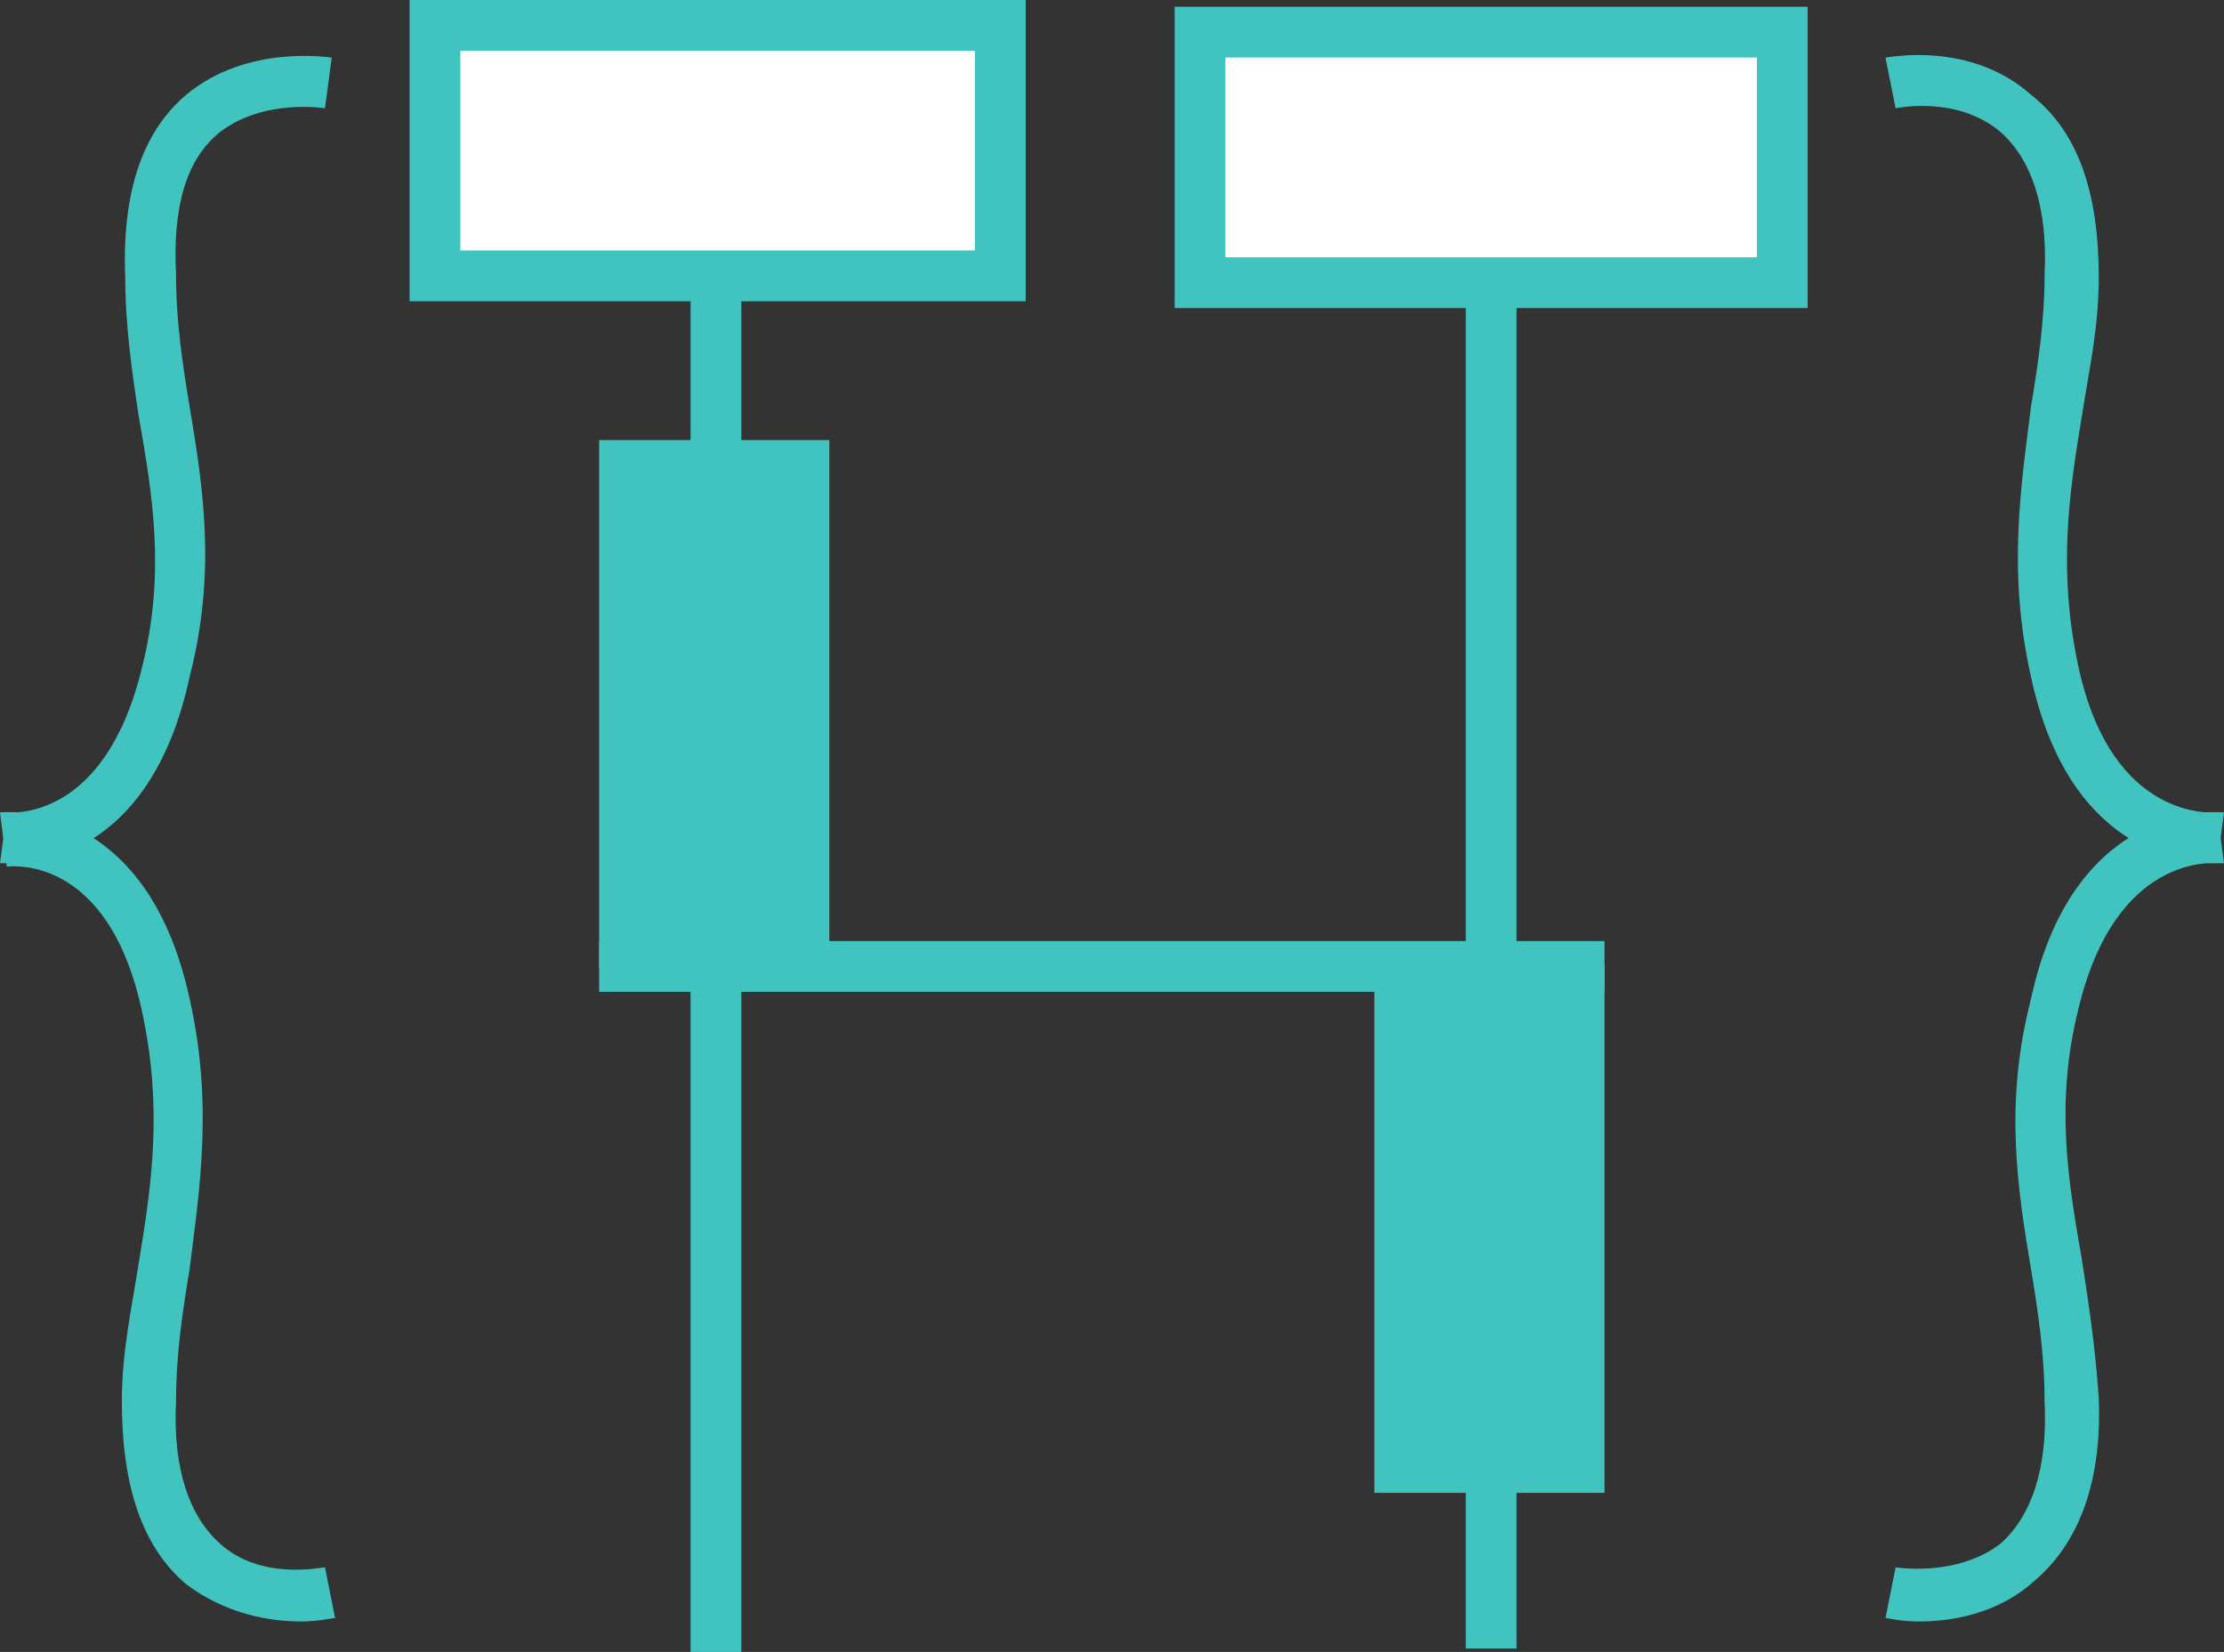 <?xml version="1.0" encoding="utf-8"?>
<!-- Generator: Adobe Illustrator 24.3.0, SVG Export Plug-In . SVG Version: 6.00 Build 0)  -->
<svg version="1.1" id="Layer_1" xmlns="http://www.w3.org/2000/svg" xmlns:xlink="http://www.w3.org/1999/xlink" x="0px" y="0px"
	 viewBox="0 0 65.7 48.8" style="enable-background:new 0 0 65.7 48.8;" xml:space="preserve">
<rect x="0" y="0" width="65.7" height="48.8" fill="#333333" stroke="none"/>
<style type="text/css">
	.st0{fill:#FFFFFF;}
	.st1{fill:#41C4BF;}
</style>
<g>
	<g>
		<g>
			<rect x="12.8" y="0.8" class="st0" width="16.7" height="7.4"/>
			<path class="st1" d="M30.3,8.9H12.1V0h18.2V8.9z M13.6,7.4h15.2V1.5H13.6V7.4z"/>
		</g>
		<g>
			<rect x="20.4" y="8.4" class="st1" width="1.5" height="40.4"/>
		</g>
		<g>
			<rect x="43.3" y="4.6" class="st1" width="1.5" height="44.1"/>
		</g>
		<g>
			<rect x="17.7" y="13" class="st1" width="6.8" height="15.6"/>
		</g>
		<g>
			<rect x="40.6" y="28.5" class="st1" width="6.8" height="15.6"/>
		</g>
		<g>
			<rect x="17.7" y="27.8" class="st1" width="29.7" height="1.5"/>
		</g>
		<g>
			<rect x="35.4" y="0.9" class="st0" width="17.2" height="7.4"/>
			<path class="st1" d="M53.4,9.1H34.7V0.2h18.7V9.1z M36.2,7.6h15.7V1.7H36.2V7.6z"/>
		</g>
	</g>
	<g>
		<g>
			<path class="st1" d="M65.4,25.5c-1,0-4.3-0.4-5.4-5.5c-0.7-3.1-0.3-5.6,0-8c0.2-1.2,0.4-2.5,0.4-3.9c0.1-2-0.4-3.4-1.3-4.2
				c-1.3-1.1-3.1-0.7-3.1-0.7l-0.3-1.5c0.1,0,2.5-0.5,4.3,1.1C61.4,3.9,62,5.7,62,8.2c0,1.5-0.3,2.8-0.5,4.1
				c-0.4,2.4-0.7,4.6-0.1,7.4c1,4.6,4,4.3,4.1,4.3l0.2,1.5C65.7,25.5,65.6,25.5,65.4,25.5z"/>
		</g>
		<g>
			<path class="st1" d="M56.7,47.9c-0.6,0-0.9-0.1-1-0.1l0.3-1.5c0,0,1.8,0.3,3.1-0.7c0.9-0.8,1.4-2.2,1.3-4.2
				c0-1.4-0.2-2.7-0.4-3.9c-0.4-2.4-0.8-4.9,0-8c1.3-6,5.7-5.5,5.7-5.5l-0.2,1.5c-0.1,0-3-0.3-4.1,4.3c-0.7,2.8-0.3,5.1,0.1,7.4
				c0.2,1.3,0.4,2.6,0.5,4.1c0.1,2.5-0.6,4.3-1.9,5.4C59,47.7,57.6,47.9,56.7,47.9z"/>
		</g>
	</g>
	<g>
		<g>
			<path class="st1" d="M0.3,25.5c-0.2,0-0.3,0-0.3,0L0.2,24c0.1,0,2.9,0.3,4-4.3c0.7-2.8,0.3-5.1-0.1-7.4C3.9,11,3.7,9.6,3.7,8.2
				C3.6,5.7,4.2,3.9,5.5,2.8c1.8-1.5,4.2-1.1,4.3-1.1L9.6,3.2c0,0-1.8-0.3-3.1,0.7C5.5,4.7,5.1,6.1,5.2,8.1c0,1.4,0.2,2.7,0.4,3.9
				c0.4,2.4,0.8,4.9,0,8C4.5,25.1,1.3,25.5,0.3,25.5z"/>
		</g>
		<g>
			<path class="st1" d="M8.9,47.9c-0.9,0-2.2-0.2-3.4-1.1c-1.3-1.1-1.9-2.9-1.9-5.4c0-1.5,0.3-2.8,0.5-4.1c0.4-2.4,0.7-4.6,0.1-7.4
				c-1-4.7-3.9-4.3-4-4.3L0,24c0,0,4.3-0.5,5.6,5.5c0.7,3.1,0.3,5.6,0,8c-0.2,1.2-0.4,2.5-0.4,3.9c-0.1,2,0.4,3.4,1.3,4.2
				c1.2,1.1,3,0.7,3.1,0.7l0.3,1.5C9.8,47.8,9.4,47.9,8.9,47.9z"/>
		</g>
	</g>
</g>
</svg>
